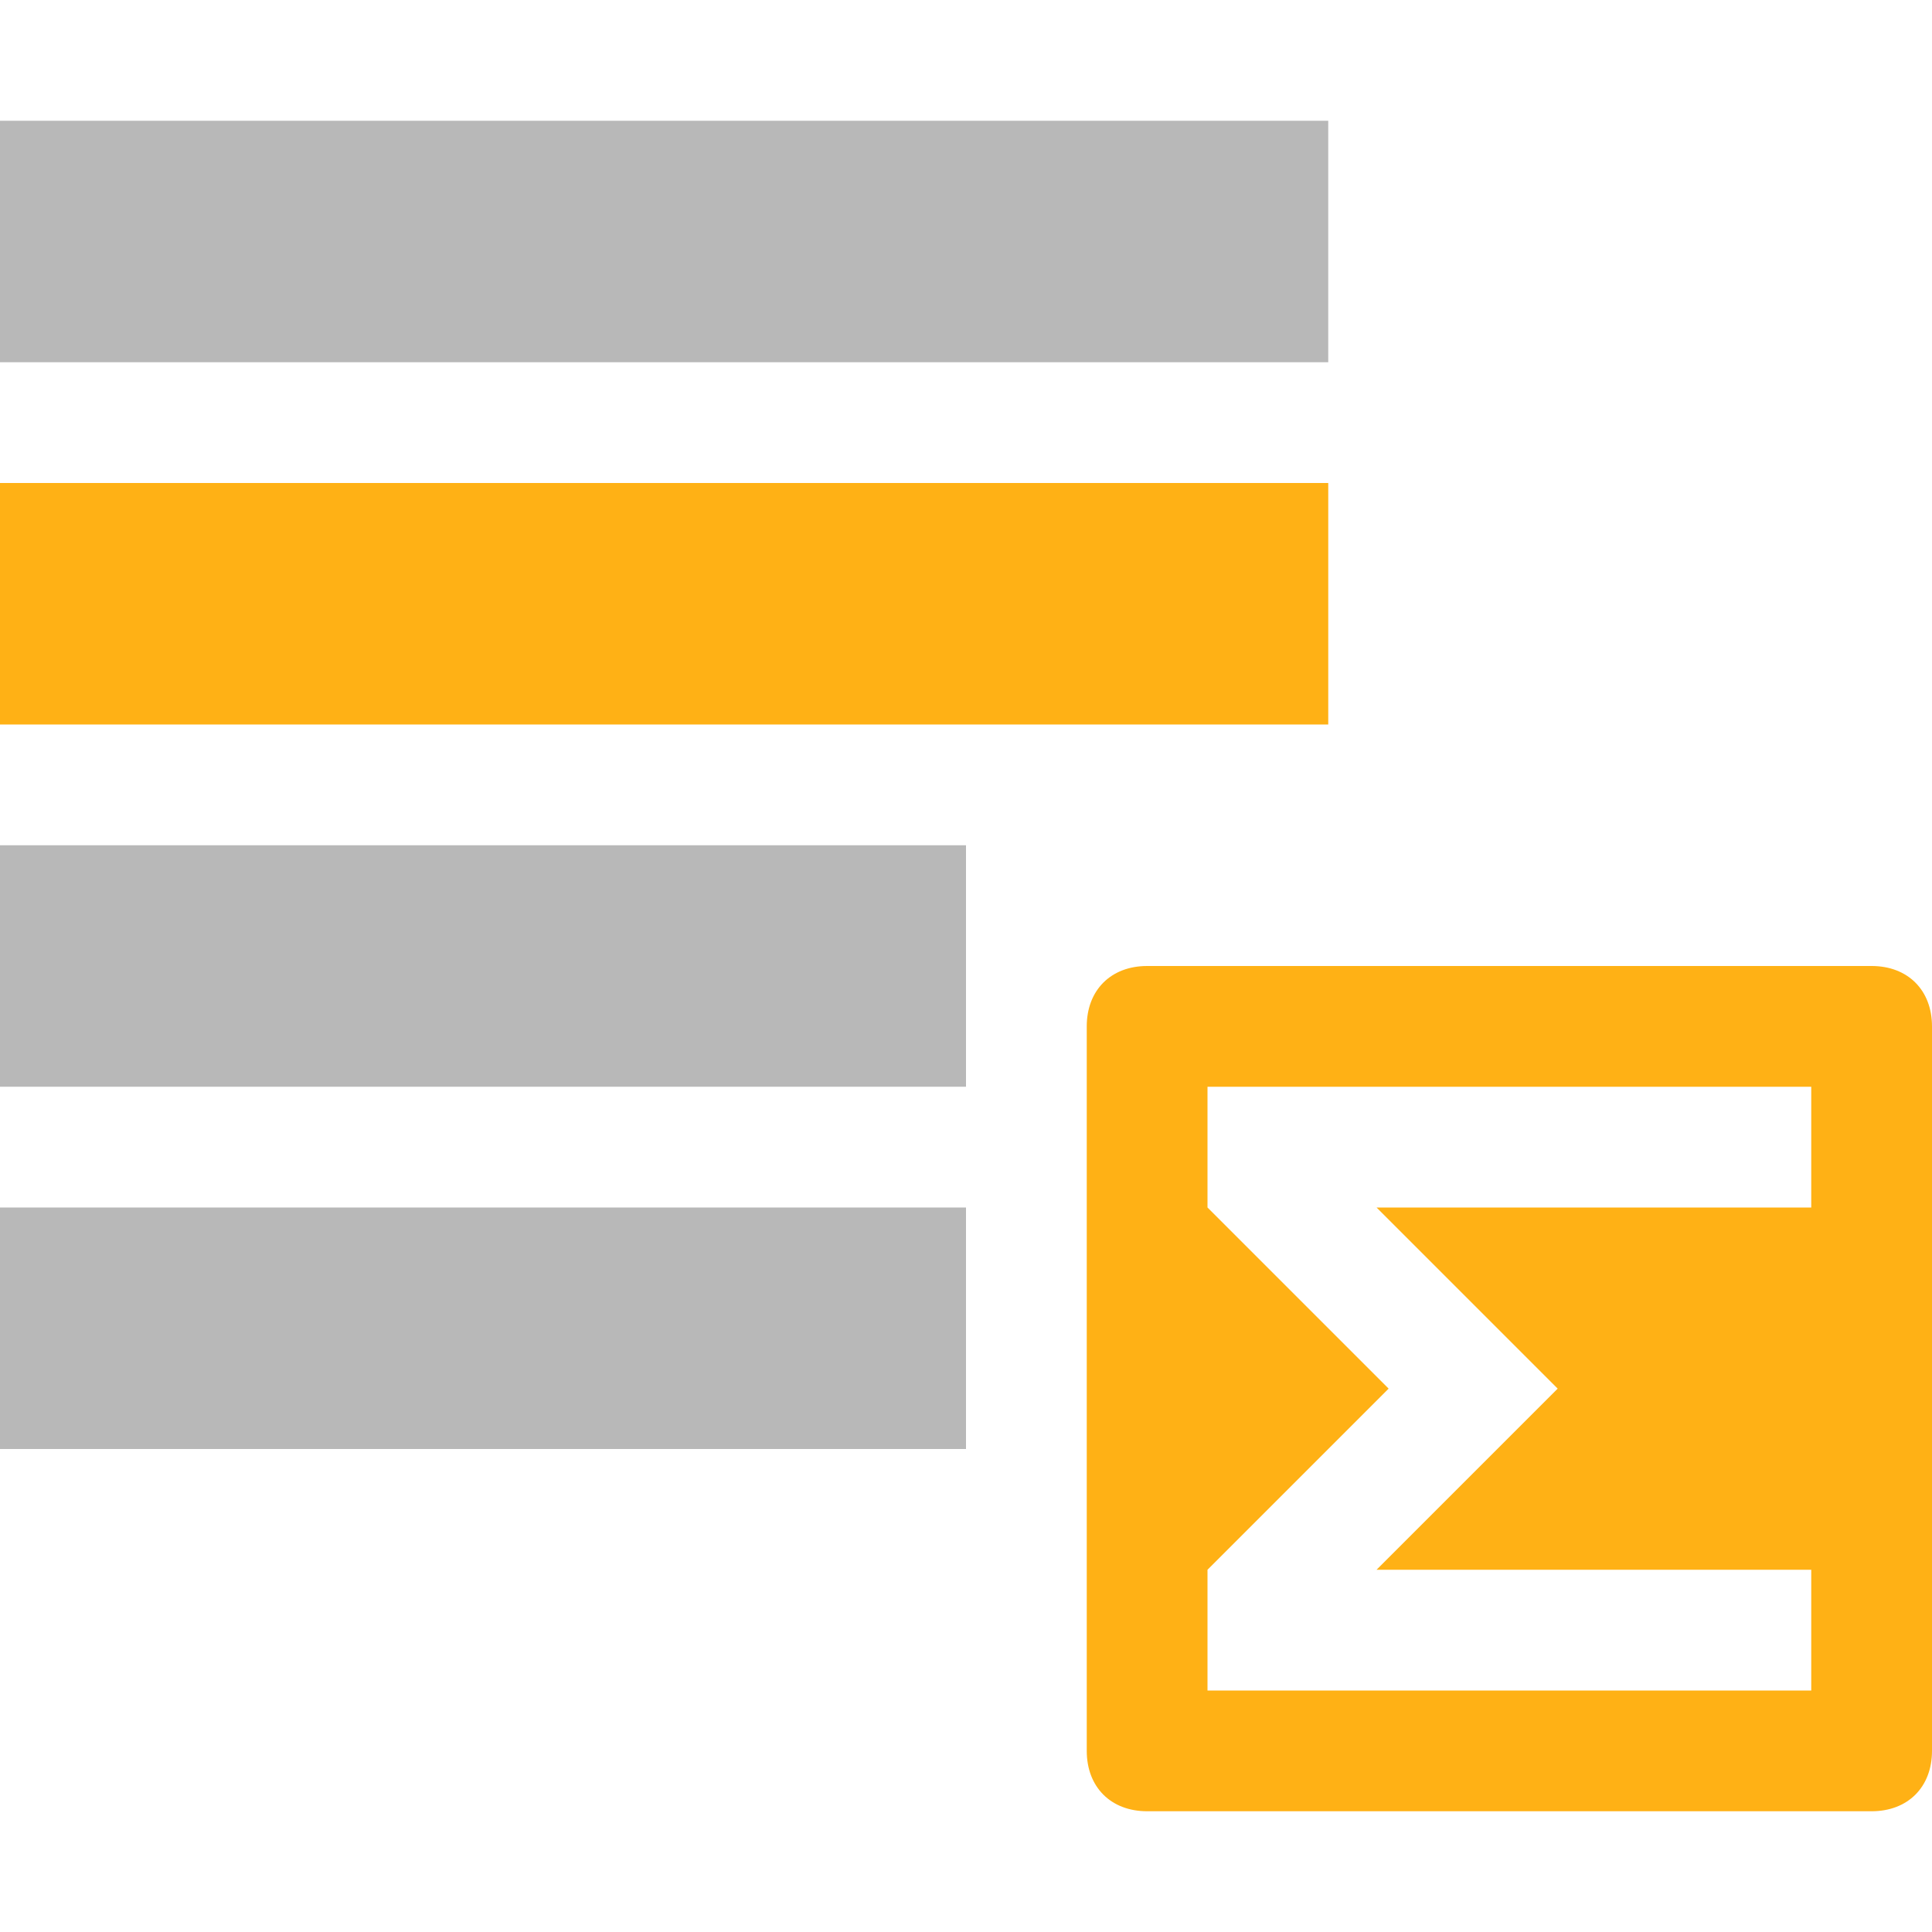 <?xml version="1.0" encoding="utf-8"?>
<!-- Generator: Adobe Illustrator 21.1.0, SVG Export Plug-In . SVG Version: 6.00 Build 0)  -->
<svg version="1.1" id="Layer_1" xmlns="http://www.w3.org/2000/svg" xmlns:xlink="http://www.w3.org/1999/xlink" x="0px" y="0px"
	 viewBox="0 0 32 32" style="enable-background:new 0 0 32 32;" xml:space="preserve">
<style type="text/css">
	.Yellow{fill:#FFB115;}
	.Black{fill:#727272;}
	.st0{opacity:0.5;}
</style>
<path class="Yellow" d="M31,16H19c-0.6,0-1,0.4-1,1v12c0,0.6,0.4,1,1,1h12c0.6,0,1-0.4,1-1V17C32,16.4,31.6,16,31,16z M30,20h-7.2
	l3,3l-3,3H30v2H20v-2l3-3l-3-3v-2h10V20z"/>
<rect x="9" y="-1" transform="matrix(-1.836970e-16 1 -1 -1.836970e-16 21 -1)" class="Yellow" width="4" height="22"/>
<g class="st0">
	<rect x="9" y="-7" transform="matrix(-1.836970e-16 1 -1 -1.836970e-16 15 -7)" class="Black" width="4" height="22"/>
	<rect x="6" y="8" transform="matrix(-1.836970e-16 1 -1 -1.836970e-16 24 8)" class="Black" width="4" height="16"/>
	<rect x="6" y="14" transform="matrix(-1.836970e-16 1 -1 -1.836970e-16 30 14)" class="Black" width="4" height="16"/>
</g>
</svg>
